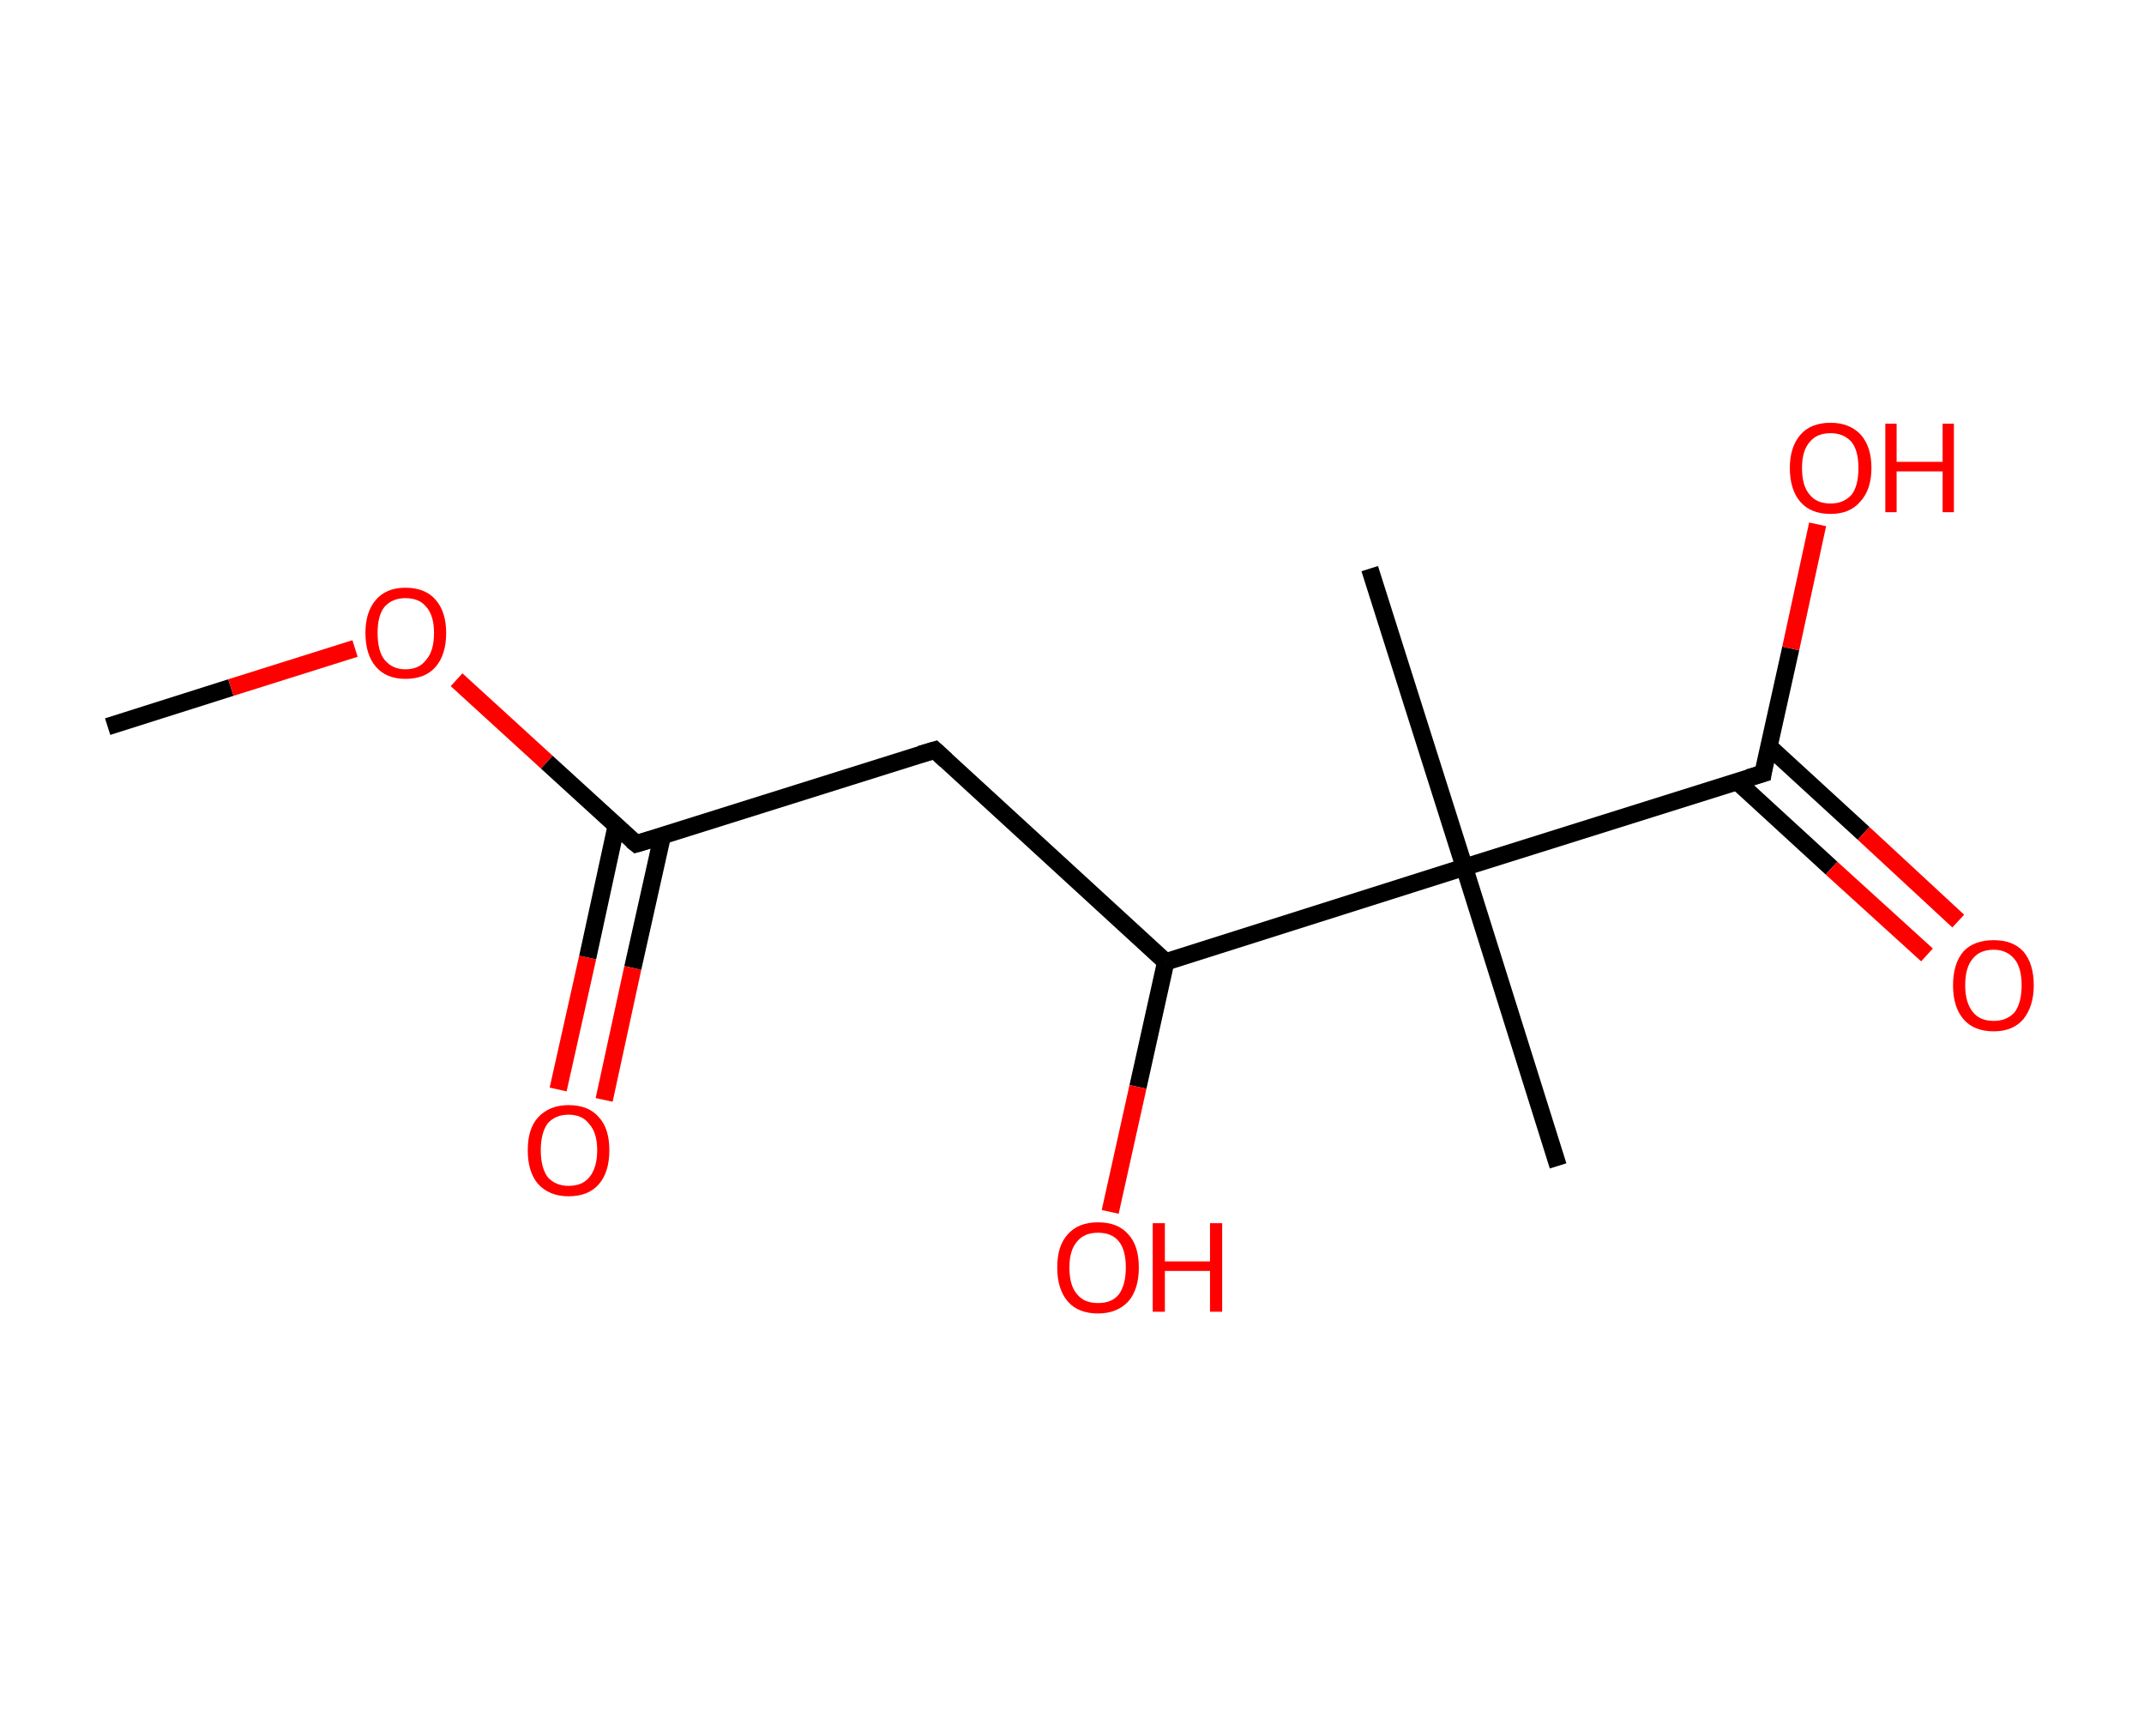 <?xml version='1.0' encoding='ASCII' standalone='yes'?>
<svg xmlns="http://www.w3.org/2000/svg" xmlns:rdkit="http://www.rdkit.org/xml" xmlns:xlink="http://www.w3.org/1999/xlink" version="1.1" baseProfile="full" xml:space="preserve" width="247px" height="200px" viewBox="0 0 247 200">
<!-- END OF HEADER -->
<rect style="opacity:1.0;fill:#FFFFFF;stroke:none" width="247.0" height="200.0" x="0.0" y="0.0"> </rect>
<path class="bond-0 atom-0 atom-1" d="M 12.4,83.7 L 26.6,79.2" style="fill:none;fill-rule:evenodd;stroke:#000000;stroke-width:2.0px;stroke-linecap:butt;stroke-linejoin:miter;stroke-opacity:1"/>
<path class="bond-0 atom-0 atom-1" d="M 26.6,79.2 L 40.9,74.7" style="fill:none;fill-rule:evenodd;stroke:#FF0000;stroke-width:2.0px;stroke-linecap:butt;stroke-linejoin:miter;stroke-opacity:1"/>
<path class="bond-1 atom-1 atom-2" d="M 52.6,78.3 L 63.0,87.8" style="fill:none;fill-rule:evenodd;stroke:#FF0000;stroke-width:2.0px;stroke-linecap:butt;stroke-linejoin:miter;stroke-opacity:1"/>
<path class="bond-1 atom-1 atom-2" d="M 63.0,87.8 L 73.3,97.2" style="fill:none;fill-rule:evenodd;stroke:#000000;stroke-width:2.0px;stroke-linecap:butt;stroke-linejoin:miter;stroke-opacity:1"/>
<path class="bond-2 atom-2 atom-3" d="M 71.0,95.1 L 67.7,110.3" style="fill:none;fill-rule:evenodd;stroke:#000000;stroke-width:2.0px;stroke-linecap:butt;stroke-linejoin:miter;stroke-opacity:1"/>
<path class="bond-2 atom-2 atom-3" d="M 67.7,110.3 L 64.3,125.5" style="fill:none;fill-rule:evenodd;stroke:#FF0000;stroke-width:2.0px;stroke-linecap:butt;stroke-linejoin:miter;stroke-opacity:1"/>
<path class="bond-2 atom-2 atom-3" d="M 76.3,96.3 L 72.9,111.5" style="fill:none;fill-rule:evenodd;stroke:#000000;stroke-width:2.0px;stroke-linecap:butt;stroke-linejoin:miter;stroke-opacity:1"/>
<path class="bond-2 atom-2 atom-3" d="M 72.9,111.5 L 69.6,126.7" style="fill:none;fill-rule:evenodd;stroke:#FF0000;stroke-width:2.0px;stroke-linecap:butt;stroke-linejoin:miter;stroke-opacity:1"/>
<path class="bond-3 atom-2 atom-4" d="M 73.3,97.2 L 107.7,86.4" style="fill:none;fill-rule:evenodd;stroke:#000000;stroke-width:2.0px;stroke-linecap:butt;stroke-linejoin:miter;stroke-opacity:1"/>
<path class="bond-4 atom-4 atom-5" d="M 107.7,86.4 L 134.3,110.8" style="fill:none;fill-rule:evenodd;stroke:#000000;stroke-width:2.0px;stroke-linecap:butt;stroke-linejoin:miter;stroke-opacity:1"/>
<path class="bond-5 atom-5 atom-6" d="M 134.3,110.8 L 131.1,125.2" style="fill:none;fill-rule:evenodd;stroke:#000000;stroke-width:2.0px;stroke-linecap:butt;stroke-linejoin:miter;stroke-opacity:1"/>
<path class="bond-5 atom-5 atom-6" d="M 131.1,125.2 L 127.9,139.6" style="fill:none;fill-rule:evenodd;stroke:#FF0000;stroke-width:2.0px;stroke-linecap:butt;stroke-linejoin:miter;stroke-opacity:1"/>
<path class="bond-6 atom-5 atom-7" d="M 134.3,110.8 L 168.7,99.9" style="fill:none;fill-rule:evenodd;stroke:#000000;stroke-width:2.0px;stroke-linecap:butt;stroke-linejoin:miter;stroke-opacity:1"/>
<path class="bond-7 atom-7 atom-8" d="M 168.7,99.9 L 157.8,65.5" style="fill:none;fill-rule:evenodd;stroke:#000000;stroke-width:2.0px;stroke-linecap:butt;stroke-linejoin:miter;stroke-opacity:1"/>
<path class="bond-8 atom-7 atom-9" d="M 168.7,99.9 L 179.5,134.3" style="fill:none;fill-rule:evenodd;stroke:#000000;stroke-width:2.0px;stroke-linecap:butt;stroke-linejoin:miter;stroke-opacity:1"/>
<path class="bond-9 atom-7 atom-10" d="M 168.7,99.9 L 203.1,89.1" style="fill:none;fill-rule:evenodd;stroke:#000000;stroke-width:2.0px;stroke-linecap:butt;stroke-linejoin:miter;stroke-opacity:1"/>
<path class="bond-10 atom-10 atom-11" d="M 200.1,90.0 L 211.0,100.0" style="fill:none;fill-rule:evenodd;stroke:#000000;stroke-width:2.0px;stroke-linecap:butt;stroke-linejoin:miter;stroke-opacity:1"/>
<path class="bond-10 atom-10 atom-11" d="M 211.0,100.0 L 222.0,110.0" style="fill:none;fill-rule:evenodd;stroke:#FF0000;stroke-width:2.0px;stroke-linecap:butt;stroke-linejoin:miter;stroke-opacity:1"/>
<path class="bond-10 atom-10 atom-11" d="M 203.8,86.0 L 214.7,96.0" style="fill:none;fill-rule:evenodd;stroke:#000000;stroke-width:2.0px;stroke-linecap:butt;stroke-linejoin:miter;stroke-opacity:1"/>
<path class="bond-10 atom-10 atom-11" d="M 214.7,96.0 L 225.6,106.1" style="fill:none;fill-rule:evenodd;stroke:#FF0000;stroke-width:2.0px;stroke-linecap:butt;stroke-linejoin:miter;stroke-opacity:1"/>
<path class="bond-11 atom-10 atom-12" d="M 203.1,89.1 L 206.3,74.7" style="fill:none;fill-rule:evenodd;stroke:#000000;stroke-width:2.0px;stroke-linecap:butt;stroke-linejoin:miter;stroke-opacity:1"/>
<path class="bond-11 atom-10 atom-12" d="M 206.3,74.7 L 209.4,60.4" style="fill:none;fill-rule:evenodd;stroke:#FF0000;stroke-width:2.0px;stroke-linecap:butt;stroke-linejoin:miter;stroke-opacity:1"/>
<path d="M 72.8,96.8 L 73.3,97.2 L 75.0,96.7" style="fill:none;stroke:#000000;stroke-width:2.0px;stroke-linecap:butt;stroke-linejoin:miter;stroke-opacity:1;"/>
<path d="M 106.0,86.9 L 107.7,86.4 L 109.0,87.6" style="fill:none;stroke:#000000;stroke-width:2.0px;stroke-linecap:butt;stroke-linejoin:miter;stroke-opacity:1;"/>
<path d="M 201.4,89.6 L 203.1,89.1 L 203.2,88.4" style="fill:none;stroke:#000000;stroke-width:2.0px;stroke-linecap:butt;stroke-linejoin:miter;stroke-opacity:1;"/>
<path class="atom-1" d="M 42.1 72.9 Q 42.1 70.5, 43.3 69.1 Q 44.5 67.7, 46.7 67.7 Q 49.0 67.7, 50.2 69.1 Q 51.4 70.5, 51.4 72.9 Q 51.4 75.4, 50.2 76.8 Q 49.0 78.2, 46.7 78.2 Q 44.5 78.2, 43.3 76.8 Q 42.1 75.4, 42.1 72.9 M 46.7 77.1 Q 48.3 77.1, 49.1 76.0 Q 50.0 75.0, 50.0 72.9 Q 50.0 70.9, 49.1 69.9 Q 48.3 68.9, 46.7 68.9 Q 45.2 68.9, 44.3 69.9 Q 43.5 70.9, 43.5 72.9 Q 43.5 75.0, 44.3 76.0 Q 45.2 77.1, 46.7 77.1 " fill="#FF0000"/>
<path class="atom-3" d="M 60.8 132.5 Q 60.8 130.0, 62.0 128.7 Q 63.3 127.3, 65.5 127.3 Q 67.8 127.3, 69.0 128.7 Q 70.2 130.0, 70.2 132.5 Q 70.2 135.0, 69.0 136.4 Q 67.8 137.8, 65.5 137.8 Q 63.3 137.8, 62.0 136.4 Q 60.8 135.0, 60.8 132.5 M 65.5 136.6 Q 67.1 136.6, 67.9 135.6 Q 68.8 134.5, 68.8 132.5 Q 68.8 130.5, 67.9 129.5 Q 67.1 128.4, 65.5 128.4 Q 64.0 128.4, 63.1 129.4 Q 62.3 130.5, 62.3 132.5 Q 62.3 134.5, 63.1 135.6 Q 64.0 136.6, 65.5 136.6 " fill="#FF0000"/>
<path class="atom-6" d="M 121.8 146.0 Q 121.8 143.5, 123.0 142.2 Q 124.2 140.8, 126.5 140.8 Q 128.8 140.8, 130.0 142.2 Q 131.2 143.5, 131.2 146.0 Q 131.2 148.5, 130.0 149.9 Q 128.7 151.3, 126.5 151.3 Q 124.2 151.3, 123.0 149.9 Q 121.8 148.5, 121.8 146.0 M 126.5 150.1 Q 128.1 150.1, 128.9 149.1 Q 129.7 148.0, 129.7 146.0 Q 129.7 144.0, 128.9 143.0 Q 128.1 142.0, 126.5 142.0 Q 124.9 142.0, 124.1 143.0 Q 123.2 144.0, 123.2 146.0 Q 123.2 148.1, 124.1 149.1 Q 124.9 150.1, 126.5 150.1 " fill="#FF0000"/>
<path class="atom-6" d="M 132.8 140.9 L 134.2 140.9 L 134.2 145.3 L 139.4 145.3 L 139.4 140.9 L 140.8 140.9 L 140.8 151.1 L 139.4 151.1 L 139.4 146.4 L 134.2 146.4 L 134.2 151.1 L 132.8 151.1 L 132.8 140.9 " fill="#FF0000"/>
<path class="atom-11" d="M 225.0 113.5 Q 225.0 111.0, 226.2 109.6 Q 227.4 108.3, 229.7 108.3 Q 231.9 108.3, 233.1 109.6 Q 234.3 111.0, 234.3 113.5 Q 234.3 115.9, 233.1 117.4 Q 231.9 118.8, 229.7 118.8 Q 227.4 118.8, 226.2 117.4 Q 225.0 116.0, 225.0 113.5 M 229.7 117.6 Q 231.2 117.6, 232.1 116.6 Q 232.9 115.5, 232.9 113.5 Q 232.9 111.5, 232.1 110.5 Q 231.2 109.4, 229.7 109.4 Q 228.1 109.4, 227.3 110.4 Q 226.4 111.4, 226.4 113.5 Q 226.4 115.5, 227.3 116.6 Q 228.1 117.6, 229.7 117.6 " fill="#FF0000"/>
<path class="atom-12" d="M 206.2 53.9 Q 206.2 51.5, 207.4 50.1 Q 208.6 48.7, 210.9 48.7 Q 213.1 48.7, 214.4 50.1 Q 215.6 51.5, 215.6 53.9 Q 215.6 56.4, 214.3 57.8 Q 213.1 59.2, 210.9 59.2 Q 208.6 59.2, 207.4 57.8 Q 206.2 56.4, 206.2 53.9 M 210.9 58.0 Q 212.4 58.0, 213.3 57.0 Q 214.1 56.0, 214.1 53.9 Q 214.1 51.9, 213.3 50.9 Q 212.4 49.9, 210.9 49.9 Q 209.3 49.9, 208.5 50.9 Q 207.6 51.9, 207.6 53.9 Q 207.6 56.0, 208.5 57.0 Q 209.3 58.0, 210.9 58.0 " fill="#FF0000"/>
<path class="atom-12" d="M 217.2 48.8 L 218.5 48.8 L 218.5 53.2 L 223.8 53.2 L 223.8 48.8 L 225.1 48.8 L 225.1 59.0 L 223.8 59.0 L 223.8 54.3 L 218.5 54.3 L 218.5 59.0 L 217.2 59.0 L 217.2 48.8 " fill="#FF0000"/>
</svg>
